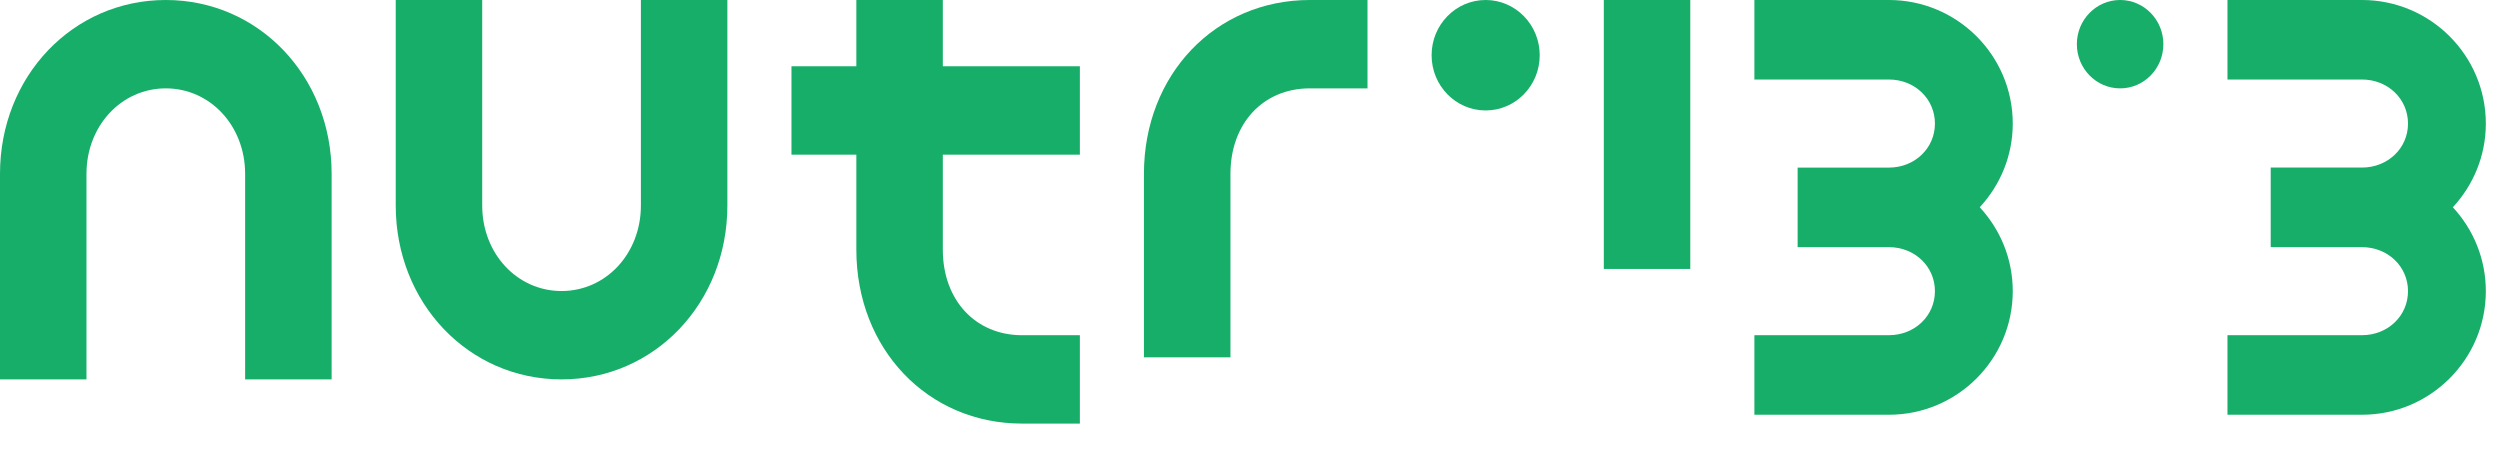 <svg width="78" height="14" viewBox="0 0 78 14" fill="none" xmlns="http://www.w3.org/2000/svg">
<path d="M5.173 -1.43051e-05C2.272 -1.43051e-05 0 2.383 0 5.424V11.837H2.698V5.424C2.698 3.929 3.785 2.757 5.173 2.757C6.561 2.757 7.648 3.929 7.648 5.424V11.837H10.347V5.424C10.347 2.383 8.074 -1.43051e-05 5.173 -1.43051e-05Z" fill="#16AE68"/>
<path d="M19.996 6.413C19.996 7.909 18.909 9.08 17.52 9.08C16.132 9.08 15.045 7.909 15.045 6.413V-1.90735e-05H12.347V6.413C12.347 9.455 14.619 11.837 17.52 11.837C20.421 11.837 22.694 9.455 22.694 6.413V-1.90735e-05H19.996V6.413Z" fill="#16AE68"/>
<path d="M29.416 8.7738e-05H26.718V2.068H24.694V4.826H26.718V7.792C26.718 10.884 28.942 13.216 31.891 13.216H33.692V10.459H31.891C30.433 10.459 29.416 9.362 29.416 7.792V4.826H33.692V2.068H29.416V8.7738e-05Z" fill="#16AE68"/>
<path d="M35.691 5.424V11.148H38.39V5.424C38.39 3.854 39.407 2.757 40.865 2.757H42.666V8.2016e-05H40.865C37.916 8.2016e-05 35.691 2.332 35.691 5.424Z" fill="#16AE68"/>
<path d="M46.352 -0C45.42 -0 44.666 0.771 44.666 1.723C44.666 2.675 45.42 3.446 46.352 3.446C47.283 3.446 48.039 2.675 48.039 1.723C48.039 0.771 47.283 -0 46.352 -0Z" fill="#16AE68"/>
<path d="M50.039 8.391H52.737V6.10352e-05H50.039V8.391Z" fill="#16AE68"/>
<path d="M58.935 -2.38419e-05H54.737V2.481H58.935C59.74 2.481 60.37 3.085 60.37 3.855C60.37 4.625 59.74 5.229 58.935 5.229H56.086V7.71L58.935 7.711C59.74 7.711 60.37 8.314 60.37 9.084C60.37 9.855 59.74 10.458 58.935 10.458H54.737V12.94H58.935C61.066 12.94 62.798 11.21 62.798 9.084C62.798 8.075 62.407 7.155 61.768 6.467C62.405 5.779 62.798 4.863 62.798 3.855C62.798 1.729 61.066 -2.38419e-05 58.935 -2.38419e-05Z" fill="#16AE68"/>
<path d="M66.148 -7.27177e-05C65.403 -7.27177e-05 64.798 0.617 64.798 1.378C64.798 2.14 65.403 2.757 66.148 2.757C66.893 2.757 67.497 2.14 67.497 1.378C67.497 0.617 66.893 -7.27177e-05 66.148 -7.27177e-05Z" fill="#16AE68"/>
<path d="M77.558 3.855C77.558 1.729 75.826 8.58307e-06 73.695 8.58307e-06H69.497V2.481H73.695C74.5 2.481 75.13 3.085 75.13 3.855C75.13 4.625 74.5 5.228 73.695 5.228H70.846V7.71L73.695 7.711C74.5 7.711 75.13 8.314 75.13 9.084C75.13 9.855 74.5 10.458 73.695 10.458H69.497V12.94H73.695C75.826 12.94 77.558 11.21 77.558 9.084C77.558 8.075 77.167 7.155 76.529 6.467C77.166 5.779 77.558 4.863 77.558 3.855Z" fill="#16AE68"/>
</svg>

